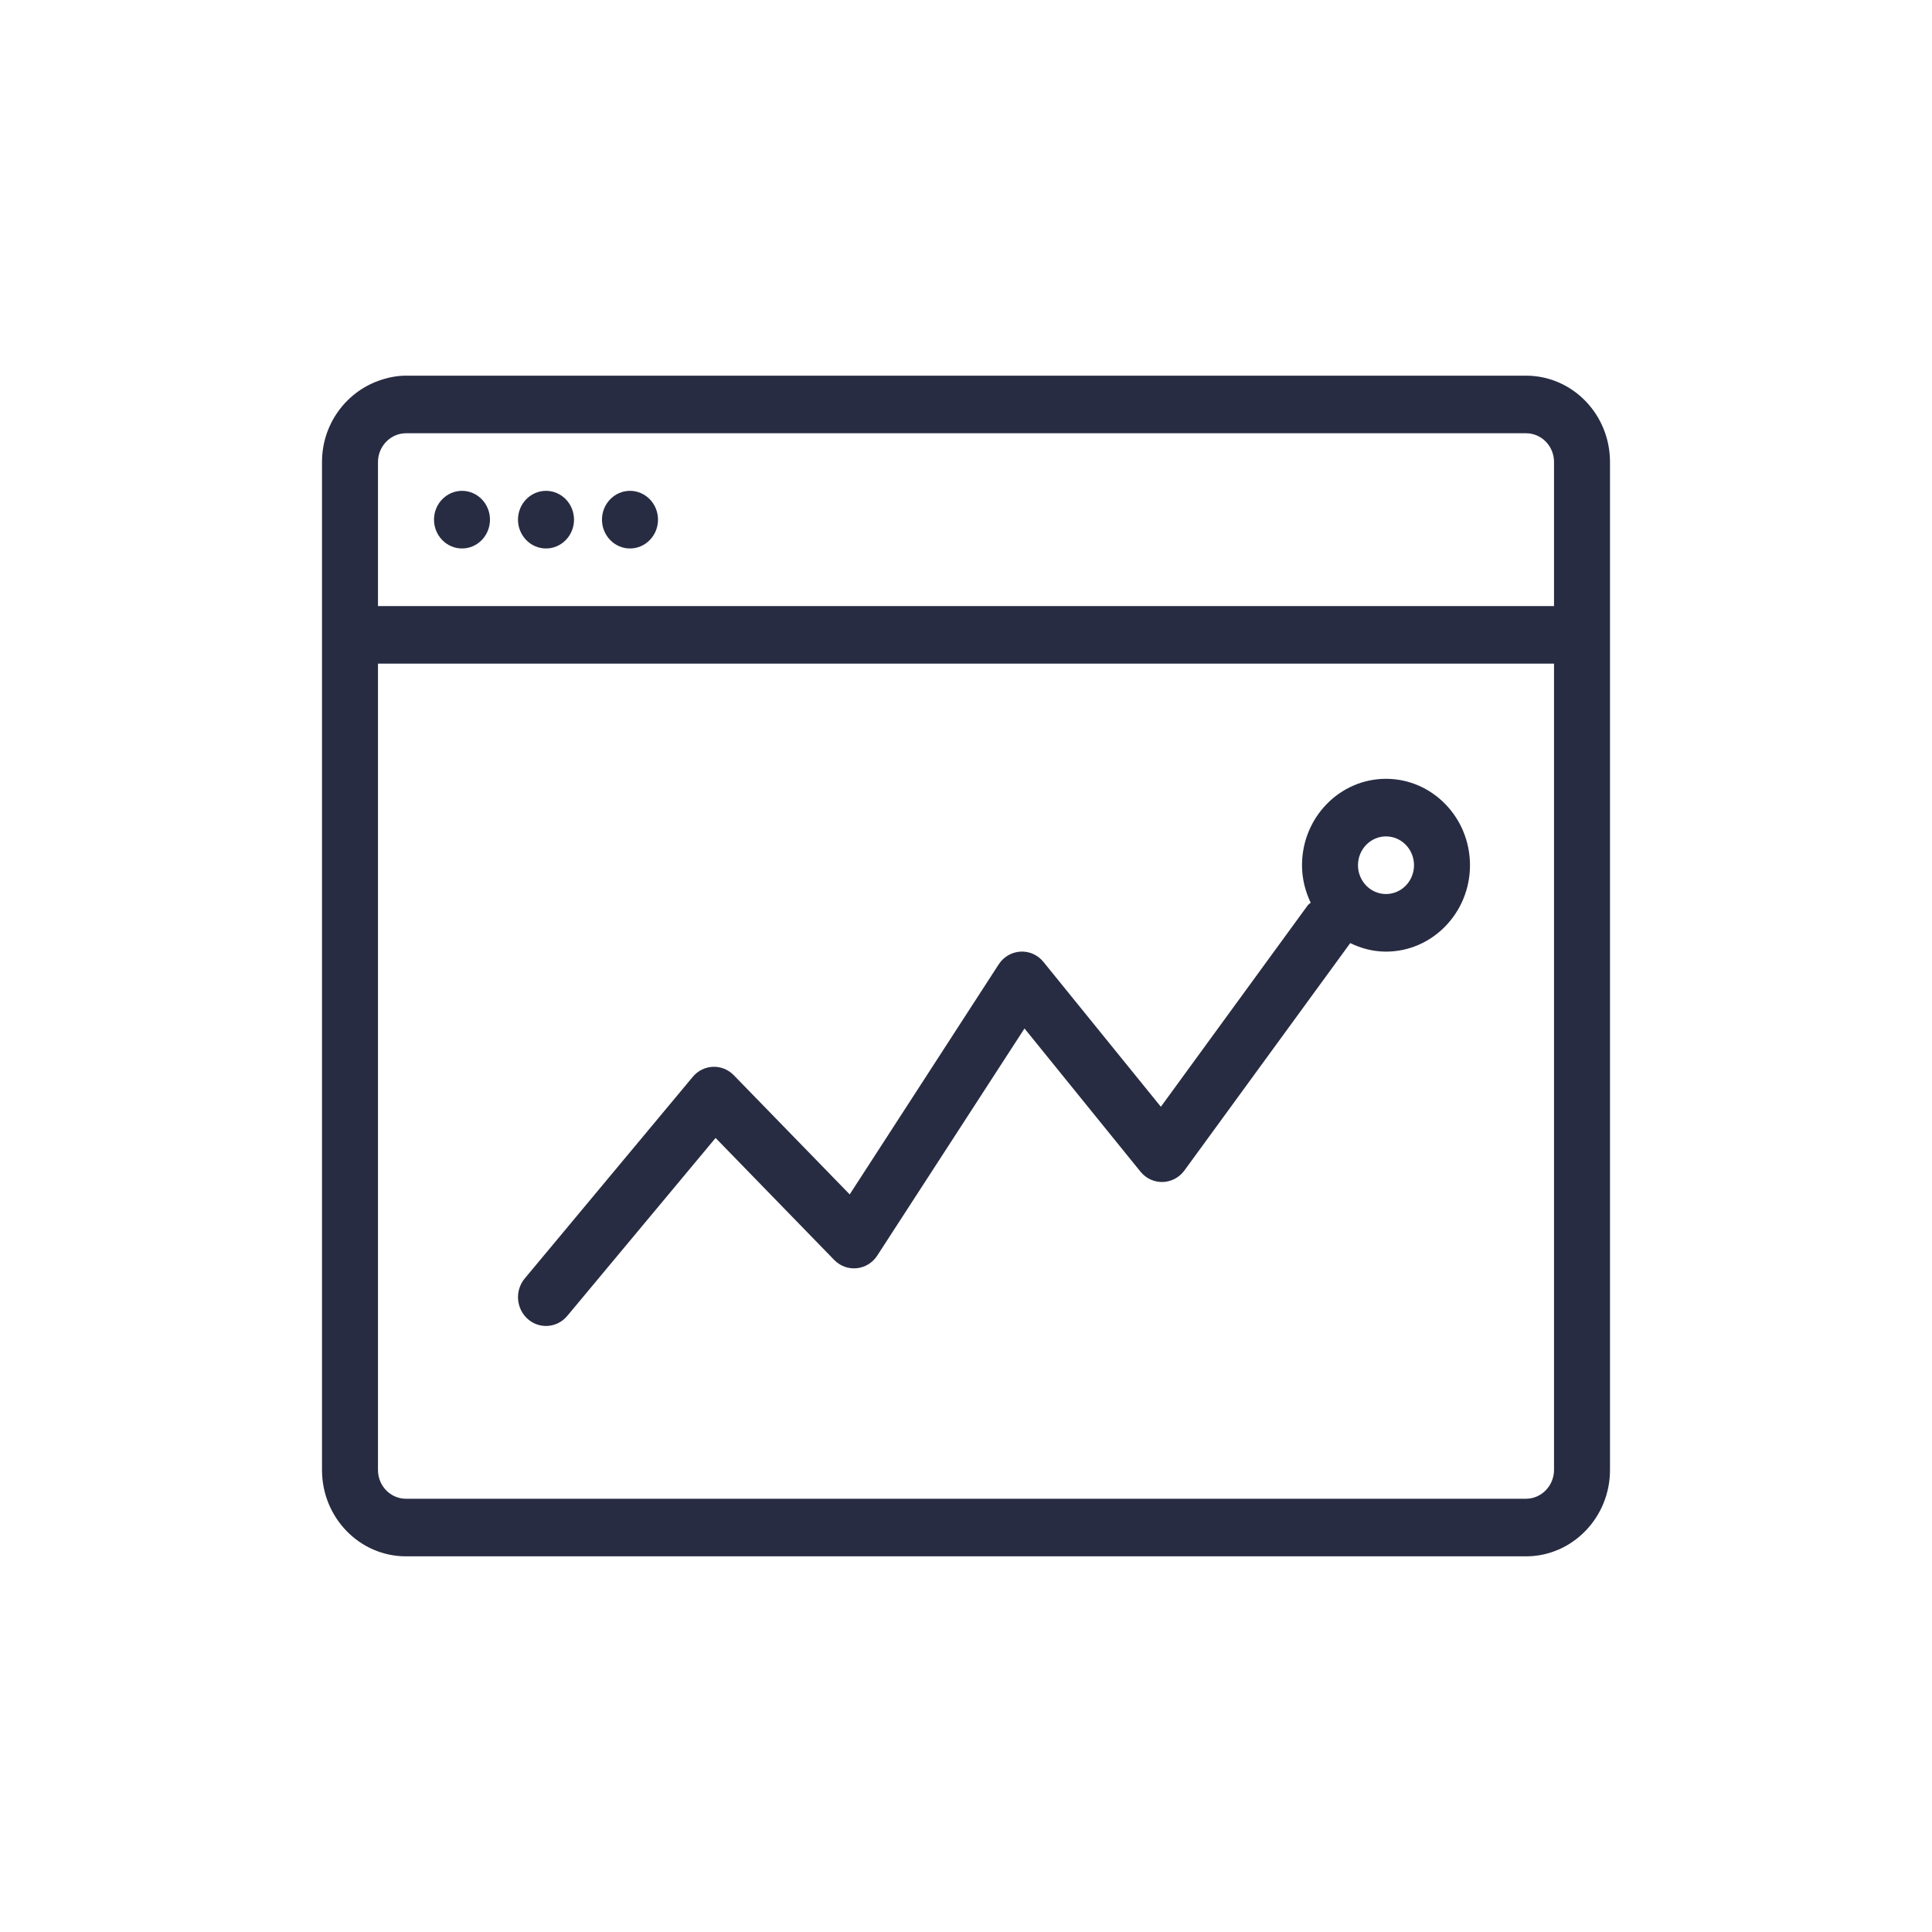 <?xml version="1.0" encoding="UTF-8"?>
<svg width="36px" height="36px" viewBox="0 0 36 36" version="1.1" xmlns="http://www.w3.org/2000/svg" xmlns:xlink="http://www.w3.org/1999/xlink">
    <!-- Generator: sketchtool 41.2 (35397) - http://www.bohemiancoding.com/sketch -->
    <title>CE8D138F-C46C-4BA8-B9DC-9D32D51EB02F</title>
    <desc>Created with sketchtool.</desc>
    <defs></defs>
    <g id="Page-1" stroke="none" stroke-width="1" fill="none" fill-rule="evenodd">
        <g id="00.1---ESTRUTURA-QMS---NAVBAR-E-ÍCONES" transform="translate(-1287, -268)" fill="#282C42">
            <path d="M1298.739,277.146 C1299.027,277.146 1299.261,277.387 1299.261,277.683 C1299.261,277.979 1299.027,278.22 1298.739,278.22 C1298.451,278.22 1298.217,277.979 1298.217,277.683 C1298.217,277.387 1298.451,277.146 1298.739,277.146 Z M1297.174,277.146 C1297.462,277.146 1297.696,277.387 1297.696,277.683 C1297.696,277.979 1297.462,278.22 1297.174,278.22 C1296.886,278.22 1296.652,277.979 1296.652,277.683 C1296.652,277.387 1296.886,277.146 1297.174,277.146 Z M1295.087,277.683 C1295.087,277.387 1295.321,277.146 1295.609,277.146 C1295.897,277.146 1296.13,277.387 1296.13,277.683 C1296.13,277.979 1295.897,278.22 1295.609,278.22 C1295.321,278.22 1295.087,277.979 1295.087,277.683 Z M1312.304,284.122 C1312.304,283.826 1312.538,283.585 1312.826,283.585 C1313.114,283.585 1313.348,283.826 1313.348,284.122 C1313.348,284.418 1313.114,284.659 1312.826,284.659 C1312.538,284.659 1312.304,284.418 1312.304,284.122 Z M1311.261,284.122 C1311.261,284.374 1311.322,284.609 1311.423,284.821 C1311.403,284.839 1311.381,284.851 1311.365,284.873 L1308.631,288.623 L1306.444,285.925 C1306.221,285.649 1305.803,285.672 1305.609,285.97 L1302.833,290.256 L1300.673,288.035 C1300.458,287.814 1300.106,287.828 1299.908,288.066 L1296.778,291.822 C1296.59,292.047 1296.616,292.385 1296.835,292.579 C1297.054,292.771 1297.383,292.745 1297.57,292.52 L1300.334,289.204 L1302.544,291.477 C1302.776,291.716 1303.165,291.677 1303.347,291.395 L1306.09,287.164 L1308.251,289.832 C1308.467,290.098 1308.867,290.087 1309.07,289.81 L1312.16,285.573 C1312.362,285.672 1312.587,285.732 1312.826,285.732 C1313.689,285.732 1314.391,285.009 1314.391,284.122 C1314.391,283.234 1313.689,282.512 1312.826,282.512 C1311.963,282.512 1311.261,283.234 1311.261,284.122 Z M1315.435,295.927 L1294.565,295.927 C1294.277,295.927 1294.043,295.688 1294.043,295.391 L1294.043,280.902 L1294.043,280.366 L1295.609,280.366 L1298.739,280.366 L1300.304,280.366 L1301.87,280.366 L1315.957,280.366 L1315.957,295.39 C1315.957,295.685 1315.721,295.927 1315.435,295.927 Z M1294.043,276.609 C1294.043,276.315 1294.279,276.073 1294.565,276.073 L1295.609,276.073 L1298.739,276.073 L1300.304,276.073 L1301.87,276.073 L1315.435,276.073 C1315.723,276.073 1315.957,276.312 1315.957,276.609 L1315.957,279.293 L1301.87,279.293 L1300.304,279.293 L1298.739,279.293 L1295.609,279.293 L1294.043,279.293 L1294.043,276.609 Z M1301.87,275 L1300.304,275 L1298.739,275 L1295.609,275 L1294.565,275 C1294.382,275 1294.207,275.039 1294.043,275.099 C1293.439,275.321 1293,275.91 1293,276.609 L1293,280.902 L1293,295.391 C1293,296.28 1293.701,297 1294.565,297 L1315.435,297 C1316.295,297 1317,296.28 1317,295.391 L1317,279.829 L1317,276.609 C1317,275.72 1316.299,275 1315.435,275 L1301.87,275 Z" id="PRODUCT-DEV-Copy-2"></path>
        </g>
    </g>
</svg>